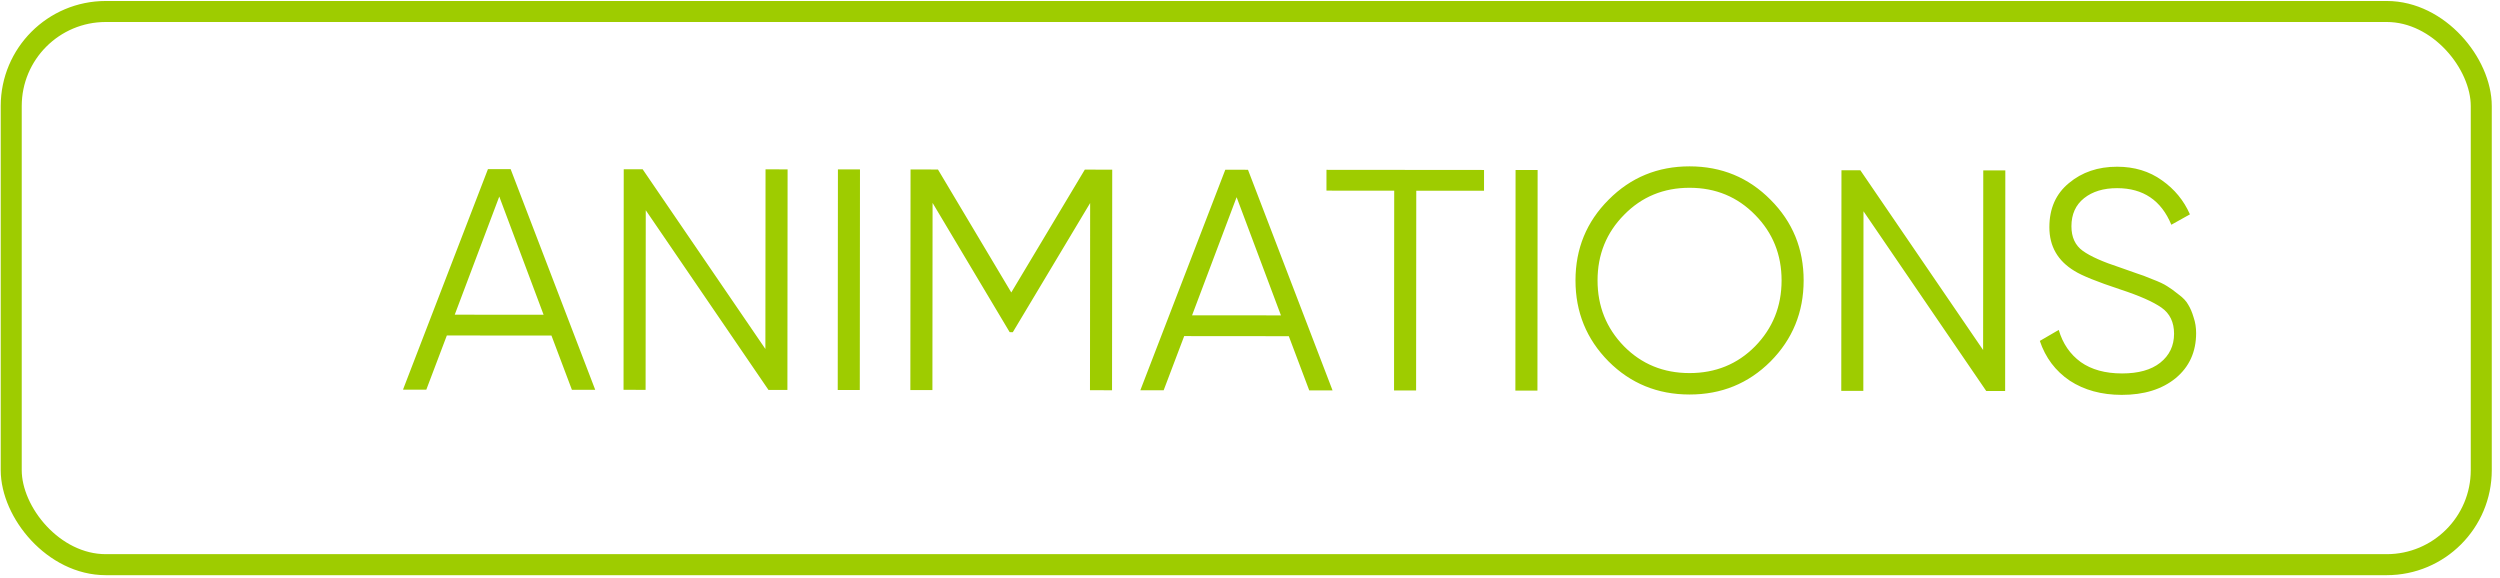 <svg width="238" height="55" viewBox="0 0 238 55" fill="none" xmlns="http://www.w3.org/2000/svg">
<path d="M54.445 37.107L52.499 31.945L42.539 31.937L40.585 37.095L38.365 37.093L46.453 16.1L48.613 16.102L56.665 37.109L54.445 37.107ZM43.291 29.958L51.751 29.965L47.531 18.711L43.291 29.958ZM72.879 16.123L74.979 16.124L74.961 37.124L73.161 37.123L61.476 20.013L61.461 37.113L59.361 37.111L59.379 16.111L61.179 16.113L72.865 33.223L72.879 16.123ZM79.77 16.128L81.87 16.13L81.852 37.13L79.752 37.129L79.77 16.128ZM105.884 16.151L105.866 37.151L103.766 37.149L103.781 19.329L96.421 31.623L96.121 31.622L88.781 19.316L88.766 37.136L86.666 37.134L86.684 16.134L89.294 16.137L96.274 27.843L103.274 16.148L105.884 16.151ZM124.64 37.166L122.695 32.005L112.735 31.996L110.78 37.155L108.56 37.153L116.648 16.16L118.808 16.162L126.86 37.168L124.64 37.166ZM113.486 30.017L121.946 30.024L117.726 18.771L113.486 30.017ZM141.28 16.181L141.279 18.161L134.829 18.155L134.813 37.175L132.713 37.173L132.729 18.153L126.279 18.148L126.28 16.168L141.28 16.181ZM144.282 16.183L146.382 16.185L146.364 37.185L144.264 37.183L144.282 16.183ZM168.55 34.414C166.448 36.512 163.877 37.56 160.837 37.557C157.797 37.555 155.228 36.502 153.13 34.401C151.032 32.279 149.984 29.708 149.987 26.688C149.989 23.668 151.041 21.109 153.143 19.011C155.245 16.892 157.816 15.835 160.856 15.837C163.896 15.84 166.465 16.902 168.563 19.024C170.661 21.125 171.709 23.686 171.707 26.706C171.704 29.726 170.652 32.295 168.55 34.414ZM154.601 32.962C156.28 34.663 158.359 35.515 160.839 35.517C163.319 35.519 165.4 34.671 167.081 32.972C168.763 31.254 169.605 29.165 169.607 26.705C169.609 24.245 168.771 22.164 167.092 20.462C165.413 18.741 163.334 17.879 160.854 17.877C158.374 17.875 156.293 18.733 154.612 20.452C152.931 22.151 152.089 24.23 152.087 26.69C152.085 29.15 152.923 31.241 154.601 32.962ZM188.807 16.221L190.907 16.223L190.889 37.223L189.089 37.221L177.404 20.111L177.389 37.211L175.289 37.209L175.307 16.209L177.107 16.211L188.792 33.321L188.807 16.221ZM201.986 37.592C200.066 37.59 198.417 37.139 197.038 36.238C195.678 35.317 194.729 34.056 194.191 32.455L195.992 31.407C196.371 32.707 197.07 33.728 198.089 34.469C199.108 35.19 200.418 35.551 202.018 35.552C203.578 35.553 204.788 35.214 205.649 34.535C206.53 33.836 206.97 32.916 206.971 31.776C206.972 30.676 206.573 29.846 205.773 29.285C204.974 28.725 203.654 28.143 201.815 27.542C199.636 26.82 198.196 26.239 197.496 25.798C195.897 24.837 195.098 23.446 195.1 21.626C195.101 19.846 195.723 18.447 196.964 17.428C198.204 16.389 199.735 15.87 201.555 15.872C203.195 15.873 204.614 16.304 205.814 17.165C207.013 18.006 207.902 19.087 208.481 20.407L206.71 21.396C205.752 19.075 204.033 17.914 201.553 17.912C200.253 17.911 199.203 18.23 198.402 18.869C197.602 19.508 197.201 20.398 197.2 21.538C197.199 22.578 197.558 23.358 198.278 23.879C198.998 24.399 200.187 24.93 201.847 25.472C202.606 25.733 203.146 25.923 203.466 26.043C203.806 26.144 204.286 26.324 204.906 26.584C205.546 26.825 206.015 27.046 206.315 27.246C206.615 27.426 206.975 27.686 207.395 28.027C207.834 28.347 208.144 28.677 208.324 29.017C208.523 29.338 208.693 29.738 208.833 30.218C208.992 30.678 209.072 31.178 209.071 31.718C209.07 33.498 208.419 34.928 207.118 36.006C205.817 37.065 204.106 37.594 201.986 37.592Z" fill="#9ECC00"/>
<rect x="1.069" y="1.094" width="235.148" height="52.662" rx="9" stroke="#9ECC00" stroke-width="2"/>
</svg>
